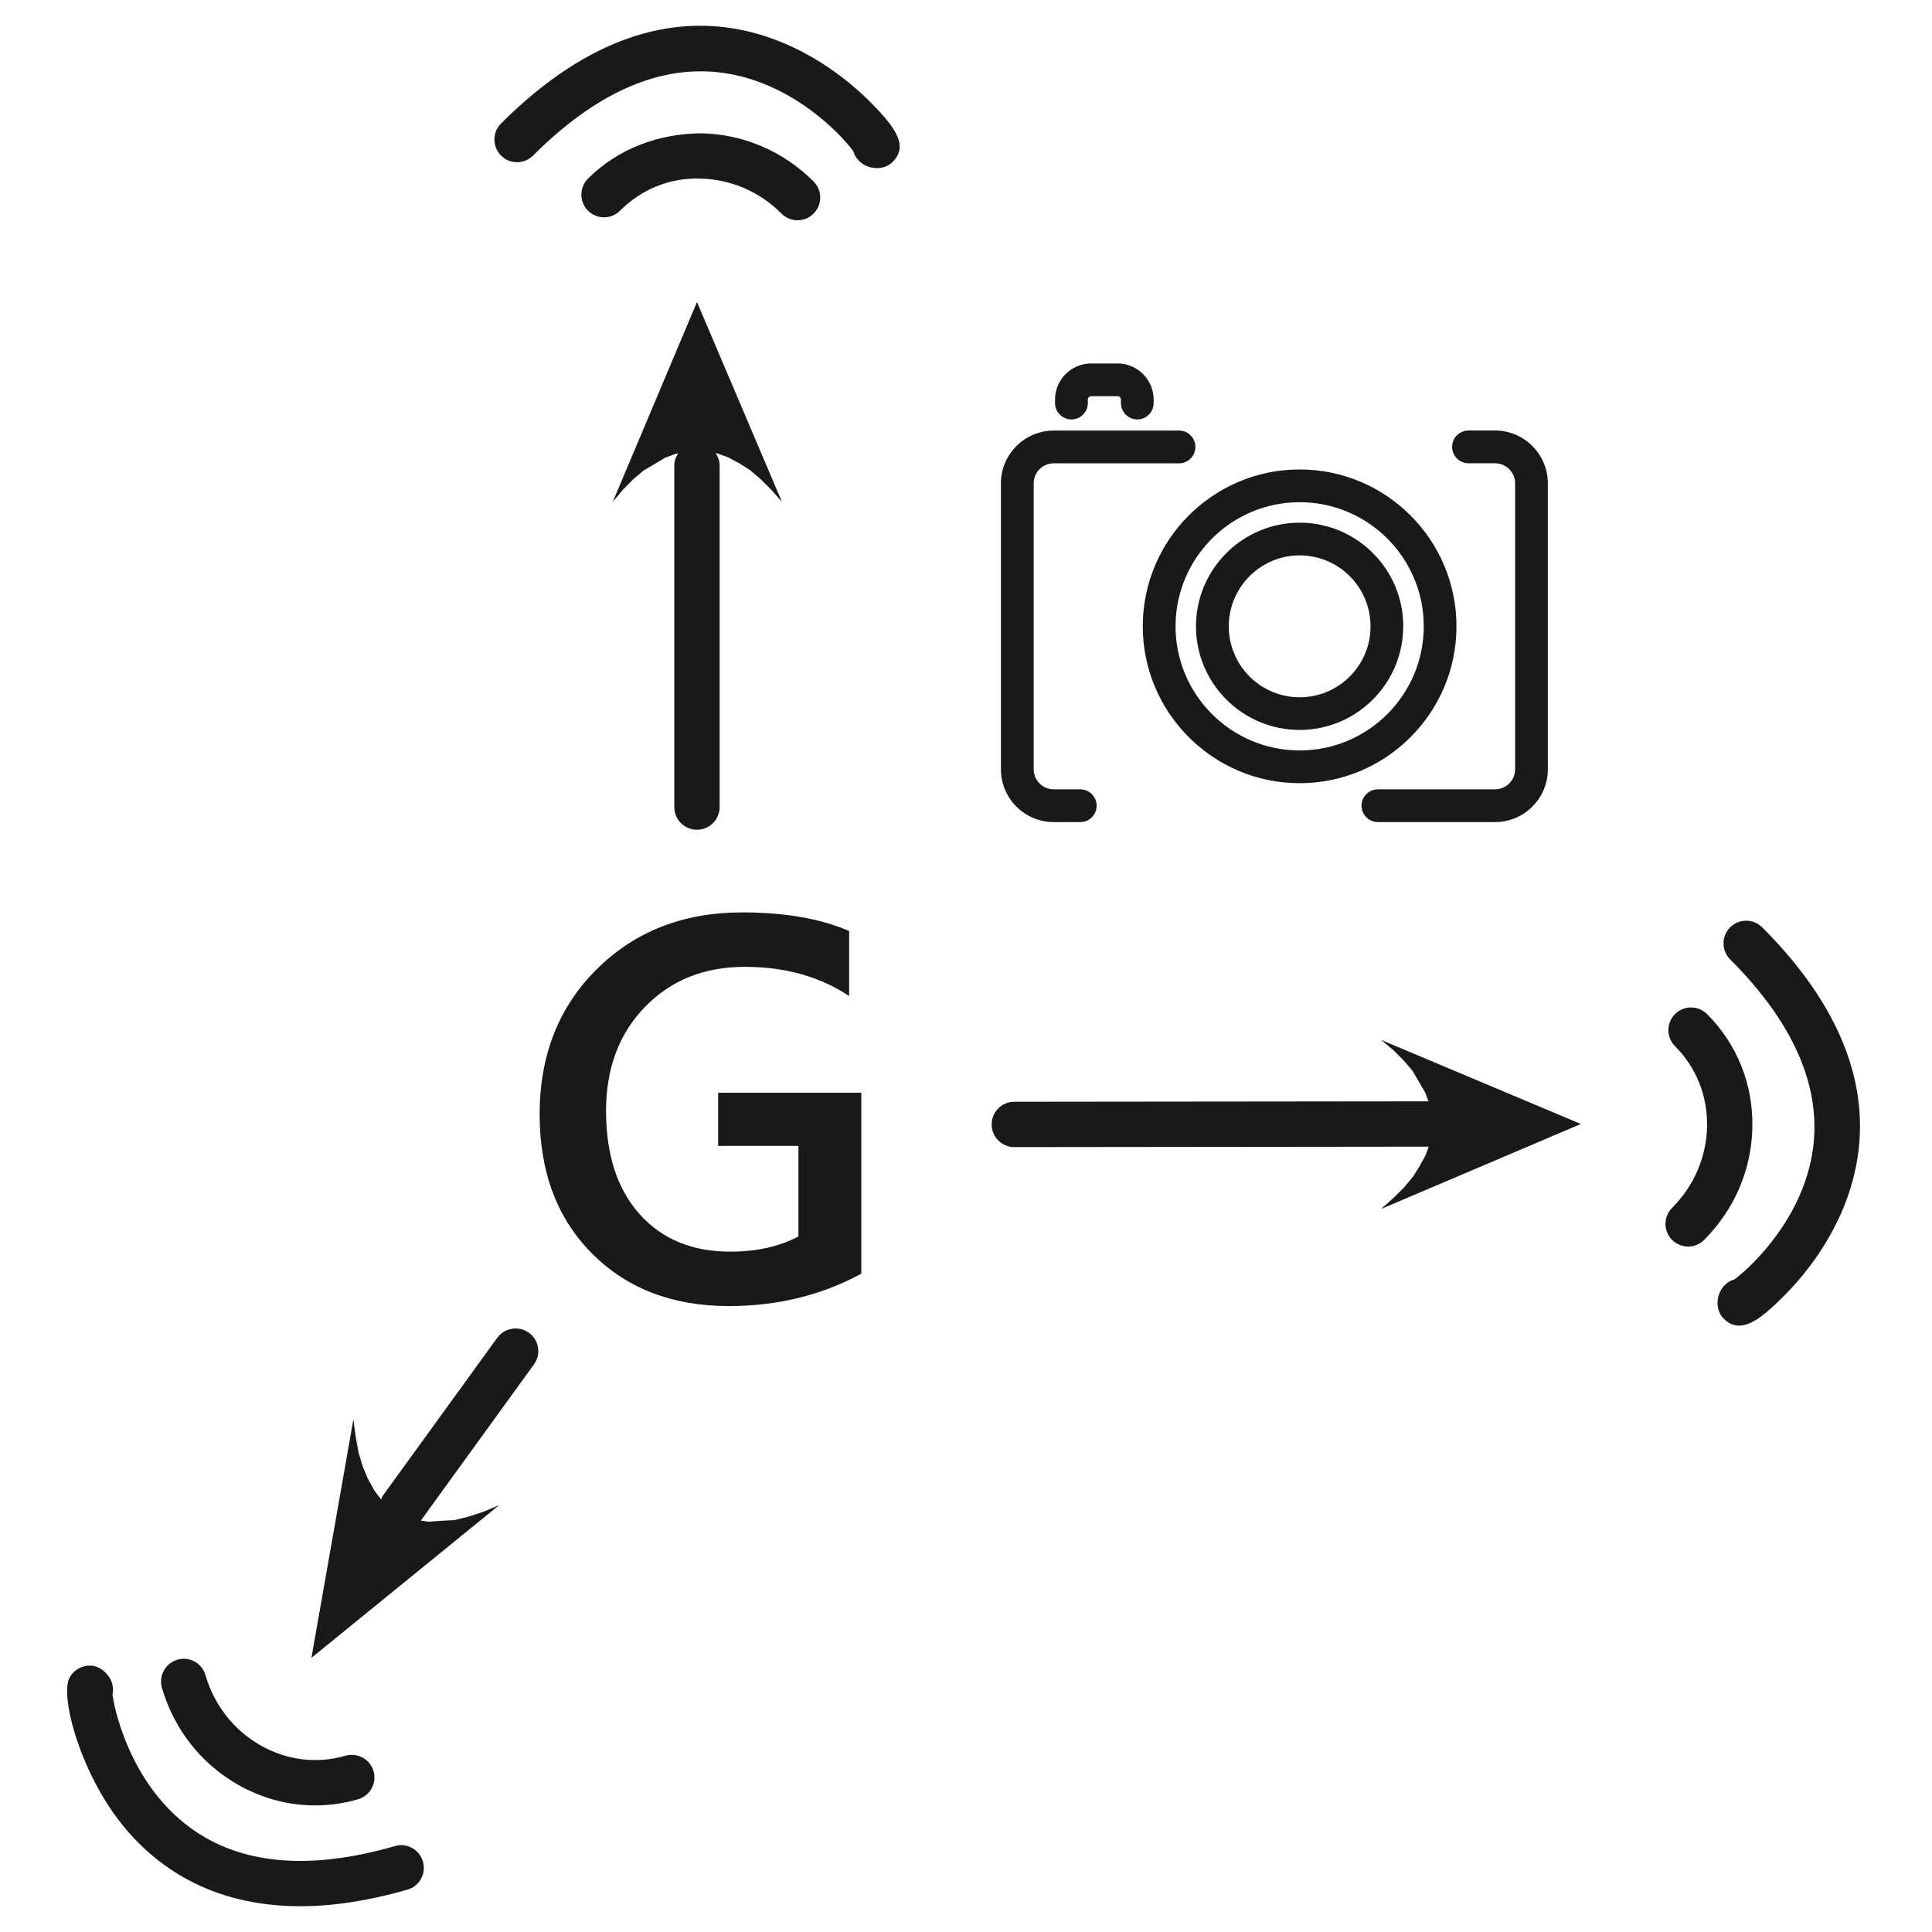 <?xml version="1.0" encoding="utf-8"?>
<!-- Generator: Adobe Illustrator 15.0.2, SVG Export Plug-In . SVG Version: 6.00 Build 0)  -->
<!DOCTYPE svg PUBLIC "-//W3C//DTD SVG 1.0//EN" "http://www.w3.org/TR/2001/REC-SVG-20010904/DTD/svg10.dtd">
<svg version="1.0" id="Layer_1" xmlns="http://www.w3.org/2000/svg" xmlns:xlink="http://www.w3.org/1999/xlink" x="0px" y="0px"
	 width="108px" height="108px" viewBox="0 0 108 108" enable-background="new 0 0 108 108" xml:space="preserve">
<path fill="#1B1819" d="M72.651,40.804c3.194,0,5.791-2.601,5.791-5.793c0.005-3.194-2.597-5.793-5.791-5.793
	s-5.795,2.599-5.795,5.793C66.856,38.208,69.457,40.804,72.651,40.804z M72.651,31.046c2.188,0,3.963,1.779,3.963,3.967
	c0.005,2.184-1.774,3.965-3.963,3.965c-2.188,0-3.962-1.781-3.962-3.965C68.689,32.825,70.469,31.046,72.651,31.046z M9.053,94.351
	c-0.193-0.674,0.193-1.377,0.863-1.572c0.674-0.202,1.375,0.191,1.572,0.865c0.485,1.671,1.572,3.06,3.06,3.913
	c1.474,0.845,3.163,1.056,4.762,0.588c0.674-0.187,1.375,0.193,1.572,0.863c0.193,0.671-0.193,1.377-0.862,1.572
	c-0.791,0.229-1.6,0.344-2.404,0.344c-1.496,0-2.979-0.394-4.331-1.168C11.227,98.574,9.722,96.658,9.053,94.351z M23.641,104.064
	c0.197,0.674-0.193,1.377-0.867,1.569c-2.246,0.647-4.236,0.926-5.989,0.926c-5.077,0-8.172-2.32-9.992-4.607
	c-2.336-2.932-3.459-7.177-2.898-8.184c0.251-0.451,0.746-0.705,1.263-0.651c0.507,0.059,0.975,0.511,1.114,1.002
	c0.058,0.212,0.063,0.425,0.018,0.625c0.171,1.218,1.173,5.099,4.331,7.417c2.808,2.069,6.663,2.42,11.457,1.036
	C22.746,102.997,23.452,103.393,23.641,104.064z M55.952,43.003V27.021c0-1.628,1.325-2.952,2.956-2.952h7.005
	c0.503,0,0.911,0.409,0.911,0.914c0,0.506-0.408,0.917-0.911,0.917h-7.005c-0.624,0-1.123,0.5-1.123,1.121v15.983
	c0,0.618,0.499,1.121,1.123,1.121h1.482c0.508,0,0.912,0.413,0.912,0.917c0,0.503-0.404,0.914-0.912,0.914h-1.482
	C57.277,45.955,55.952,44.634,55.952,43.003z M81.175,24.983c0-0.505,0.408-0.917,0.912-0.917h1.486
	c1.631,0,2.952,1.326,2.952,2.954v15.983c0,1.628-1.321,2.952-2.952,2.952h-6.546c-0.508,0-0.916-0.411-0.916-0.918
	c0-0.501,0.408-0.912,0.916-0.912h6.546c0.62,0,1.123-0.503,1.123-1.121V27.021c0-0.62-0.503-1.123-1.123-1.123h-1.486
	C81.583,25.897,81.175,25.486,81.175,24.983z M63.882,35.011c0,4.836,3.936,8.77,8.77,8.77c4.835,0,8.766-3.934,8.766-8.77
	s-3.931-8.768-8.766-8.768C67.817,26.243,63.882,30.174,63.882,35.011z M72.651,28.074c3.828,0,6.938,3.111,6.938,6.937
	c0,3.826-3.109,6.939-6.938,6.939c-3.823,0-6.937-3.113-6.937-6.939C65.715,31.186,68.828,28.074,72.651,28.074z M58.976,22.532
	v-0.195c0-1.112,0.908-2.02,2.022-2.02h1.474c1.113,0,2.017,0.908,2.017,2.02v0.195c0,0.505-0.408,0.915-0.912,0.915
	c-0.503,0-0.916-0.409-0.916-0.915v-0.195c0-0.104-0.086-0.191-0.188-0.191h-1.474c-0.108,0-0.189,0.087-0.189,0.191v0.195
	c0,0.505-0.413,0.915-0.916,0.915S58.976,23.038,58.976,22.532z M97.959,62.982c-0.036,2.377-0.992,4.623-2.695,6.328
	c-0.247,0.247-0.57,0.373-0.895,0.373c-0.327,0-0.651-0.126-0.898-0.373c-0.494-0.494-0.494-1.296,0-1.79
	c1.231-1.235,1.928-2.86,1.955-4.574c0.026-1.698-0.611-3.284-1.793-4.466c-0.494-0.494-0.494-1.296,0-1.792
	c0.494-0.494,1.299-0.494,1.793,0C97.097,58.357,97.995,60.593,97.959,62.982z M77.203,58.131l11.169,4.701l-11.169,4.751
	l0.705-0.629l0.575-0.572l0.503-0.601l0.364-0.579l0.341-0.622l0.176-0.481l-23.165,0.025c-0.7,0-1.267-0.566-1.267-1.265
	c-0.005-0.701,0.566-1.27,1.263-1.27l23.155-0.024l-0.193-0.51l-0.341-0.585l-0.364-0.619l-0.49-0.573l-0.579-0.579L77.203,58.131z
	 M99.761,72.406c-0.926,0.928-1.774,1.698-2.543,1.698c-0.301,0-0.588-0.114-0.862-0.389c-0.494-0.494-0.44-1.377,0.054-1.874
	c0.162-0.159,0.351-0.27,0.553-0.325c0.983-0.734,3.882-3.473,4.39-7.351c0.449-3.466-1.11-7.008-4.637-10.535
	c-0.494-0.496-0.494-1.298,0-1.792s1.294-0.494,1.793,0C108.625,61.949,102.029,70.135,99.761,72.406z M48.589,5.642
	c1.527,1.527,2.192,2.521,1.308,3.41c-0.229,0.236-0.553,0.346-0.881,0.346c-0.359,0-0.728-0.137-0.988-0.396
	c-0.162-0.162-0.274-0.355-0.333-0.559c-0.732-0.986-3.464-3.869-7.341-4.378c-3.469-0.458-7.022,1.101-10.554,4.63
	c-0.494,0.497-1.298,0.497-1.792,0c-0.494-0.494-0.494-1.296,0-1.791C38.13-3.208,46.315,3.384,48.589,5.642z M40.129,25.356
	l-0.124-0.027c0.129,0.199,0.223,0.422,0.223,0.676v19.112c0,0.699-0.565,1.267-1.267,1.267s-1.267-0.568-1.267-1.267V26.005
	c0-0.249,0.09-0.466,0.213-0.662l-0.15,0.033l-0.58,0.213l-0.574,0.346l-0.625,0.366l-0.579,0.49l-0.571,0.58l-0.575,0.683
	l4.709-11.171l4.749,11.171l-0.629-0.708l-0.58-0.58l-0.593-0.499l-0.58-0.366l-0.629-0.337L40.129,25.356z M40.143,61.084h8.006
	v10.113c-2.22,1.209-4.69,1.813-7.408,1.813c-3.149,0-5.7-0.982-7.65-2.94c-1.95-1.962-2.925-4.554-2.925-7.782
	c0-3.297,1.067-6.002,3.199-8.115c2.134-2.114,4.847-3.17,8.131-3.17c2.367,0,4.357,0.346,5.971,1.04v3.637
	c-1.636-1.09-3.581-1.633-5.836-1.633c-2.27,0-4.125,0.748-5.577,2.241c-1.451,1.496-2.175,3.431-2.175,5.808
	c0,2.446,0.623,4.369,1.869,5.769c1.25,1.401,2.939,2.103,5.078,2.103c1.465,0,2.736-0.283,3.806-0.847v-5.063h-4.488V61.084z
	 M44.586,12.313c-0.323,0-0.651-0.124-0.898-0.371c-1.231-1.235-2.854-1.932-4.565-1.957c-1.707-0.056-3.279,0.613-4.461,1.792
	c-0.494,0.495-1.298,0.495-1.792,0c-0.495-0.494-0.495-1.296,0-1.792c1.671-1.669,3.917-2.504,6.294-2.534
	c2.377,0.038,4.618,0.995,6.321,2.698c0.489,0.499,0.489,1.301-0.005,1.792C45.232,12.19,44.909,12.313,44.586,12.313z
	 M29.571,74.502c0.562,0.411,0.691,1.204,0.278,1.768l-6.324,8.731l0.438,0.065l0.688-0.054l0.75-0.036l0.782-0.193l0.826-0.271
	l0.89-0.371l-10.49,8.534l2.346-13.334l0.135,1.013l0.157,0.858l0.237,0.786l0.274,0.649l0.354,0.651l0.373,0.496l0.021,0.021
	c0.032-0.066,0.047-0.139,0.092-0.2l6.398-8.83C28.21,74.217,29,74.098,29.571,74.502z"/>
</svg>
